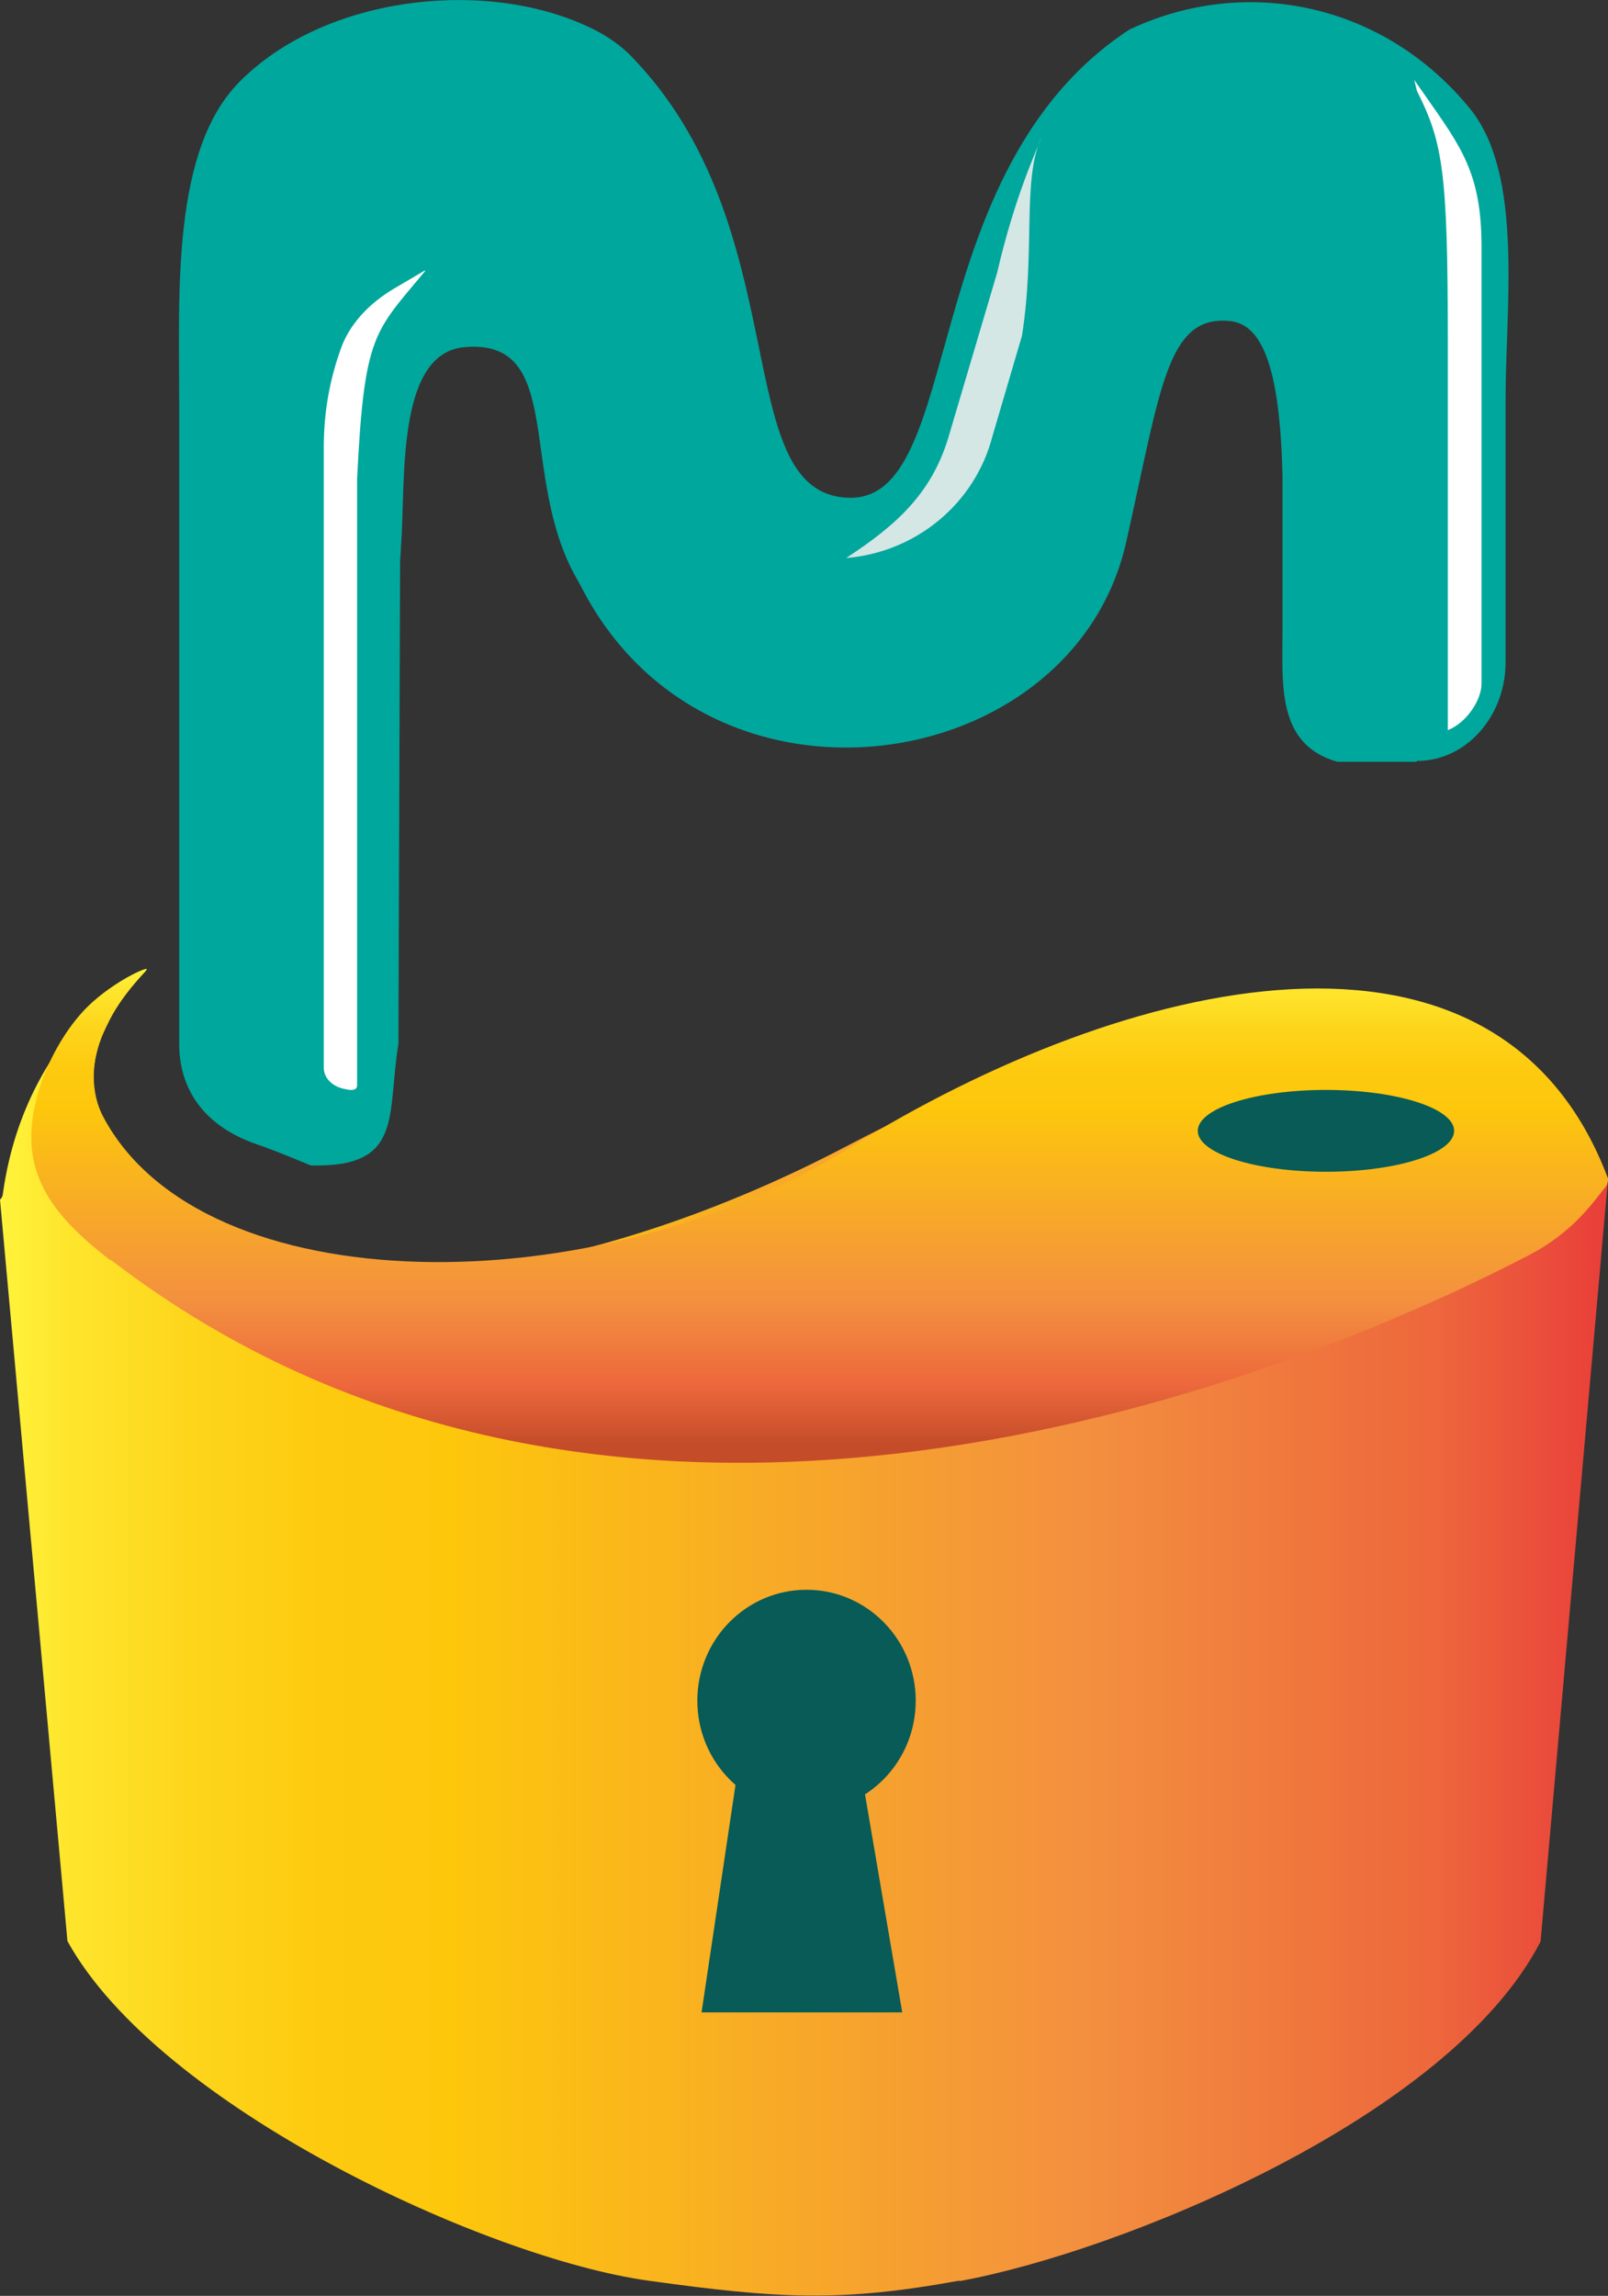 <?xml version="1.0" encoding="UTF-8"?><svg id="Layer_2" xmlns="http://www.w3.org/2000/svg" xmlns:xlink="http://www.w3.org/1999/xlink" viewBox="0 0 38.14 54.43"><rect x="0" y="0" width="38.14" height="54.43" fill="#333333" stroke="none"/><defs><style>.cls-1{fill:#fff;}.cls-2{fill:#085b56;}.cls-3{fill:#d4e7e5;}.cls-4{fill:#00a79d;}.cls-5{fill:url(#Orange__Yellow);}.cls-6{fill:url(#linear-gradient);}</style><linearGradient id="Orange__Yellow" x1="0" y1="38.72" x2="38.14" y2="38.72" gradientTransform="matrix(1, 0, 0, 1, 0, 0)" gradientUnits="userSpaceOnUse"><stop offset="0" stop-color="#fff33b"/><stop offset=".04" stop-color="#fee62d"/><stop offset=".12" stop-color="#fdd51b"/><stop offset=".2" stop-color="#fdca0f"/><stop offset=".28" stop-color="#fdc70c"/><stop offset=".67" stop-color="#f3903f"/><stop offset=".89" stop-color="#ed683c"/><stop offset="1" stop-color="#e93e3a"/></linearGradient><linearGradient id="linear-gradient" x1="19.43" y1="22.97" x2="19.43" y2="34.7" gradientTransform="matrix(1, 0, 0, 1, 0, 0)" gradientUnits="userSpaceOnUse"><stop offset="0" stop-color="#fff33b"/><stop offset=".04" stop-color="#fee62d"/><stop offset=".12" stop-color="#fdd51b"/><stop offset=".2" stop-color="#fdca0f"/><stop offset=".28" stop-color="#fdc70c"/><stop offset=".67" stop-color="#f3903f"/><stop offset=".84" stop-color="#ed683c"/><stop offset=".96" stop-color="#c54c29"/></linearGradient></defs><g id="Layer_1-2"><path class="cls-5" d="M22.75,54.07c-2.8,.51-4.28,.43-7.37,0-3.83-.53-11.61-4.12-13.78-8.05L0,28.44s.06-.04,.07-.15c.56-4.03,3.64-5.54,3.37-5.25-2.63,2.78-.22,4.67-.16,4.74,3.44,4.17,11.17,2.34,16.73-.57s14.96-6.88,18.13,.74c.01,.03,0,0,0,0l-1.6,18.08c-2.15,4.18-9.98,7.36-13.78,8.05Z"/><ellipse class="cls-2" cx="19.13" cy="40.32" rx="2.59" ry="2.63"/><polygon class="cls-2" points="17.47 42.15 20.45 42.15 21.4 47.71 16.64 47.71 17.47 42.15"/><path class="cls-6" d="M2.62,29.88c-1.47-1.13-2.24-2.19-1.71-3.99,.2-.7,.61-1.42,1.04-1.89,.62-.69,1.66-1.15,1.52-1-.71,.77-.81,1.06-1,1.45-.33,.68-.32,1.47-.02,2.03,2.36,4.44,11.67,4.48,17.72,.72,6.49-4.03,15.36-6.21,17.97,.74,.01,.03-.02,.14-.03,.16-.36,.46-.83,1.13-1.85,1.66-6.92,3.59-22.13,8.94-33.63,.11Z"/><path class="cls-4" d="M33.6,18.06h-1.88c-1.45-.41-1.3-1.85-1.3-3.14v-3.64c-.06-2.45-.44-3.6-1.26-3.67-1.49-.14-1.63,1.62-2.45,5.25-1.26,5.58-9.93,6.92-12.93,1.04l-.1-.18c-1.4-2.45-.25-5.7-2.66-5.49-1.65,.14-1.39,3.25-1.51,4.72,0,.13-.02,.26-.02,.39l-.04,11.41c-.28,1.68,.14,2.94-2.08,2.88,0,0-.91-.38-1.22-.48-1.51-.5-1.9-1.54-1.9-2.4V9.53c0-2.61-.18-5.98,1.44-7.6C7.66-.05,11.33-.51,13.81,.57l.11,.05c.36,.16,.71,.38,1,.66,4.04,4.08,2.33,10.39,5.18,10.52,2.83,.14,1.56-7.75,6.69-11.1h0c2.78-1.31,6.05-.61,8.08,1.88,1.27,1.57,.84,4.66,.84,6.93v6.19c0,1.29-.94,2.34-2.1,2.34Z"/><path class="cls-1" d="M9.35,6.84l.73-.43v.02c-1.2,1.45-1.44,1.47-1.61,4.92v14.38c0,.12-.13,.13-.28,.09h0c-.3-.05-.51-.26-.51-.5V10.59c0-.78,.13-1.56,.4-2.31h0c.2-.58,.66-1.08,1.27-1.44Z"/><path class="cls-1" d="M33.54,1.89l.26,.37c.86,1.23,1.34,1.85,1.34,3.59v10.36h0c0,.39-.36,.93-.8,1.1V8.05c0-3.98-.12-4.68-.73-5.89l-.07-.28Z"/><path class="cls-3" d="M24.7,3.25c-.1,.3-.62,1.36-1.05,3.22l-1.17,3.95c-.41,1.31-1.25,2.05-2.41,2.81h0c1.67-.14,3.06-1.3,3.47-2.89l.7-2.38c.32-2.04,0-3.68,.46-4.71Z"/><ellipse class="cls-2" cx="31.45" cy="26.81" rx="3.04" ry=".97"/></g></svg>